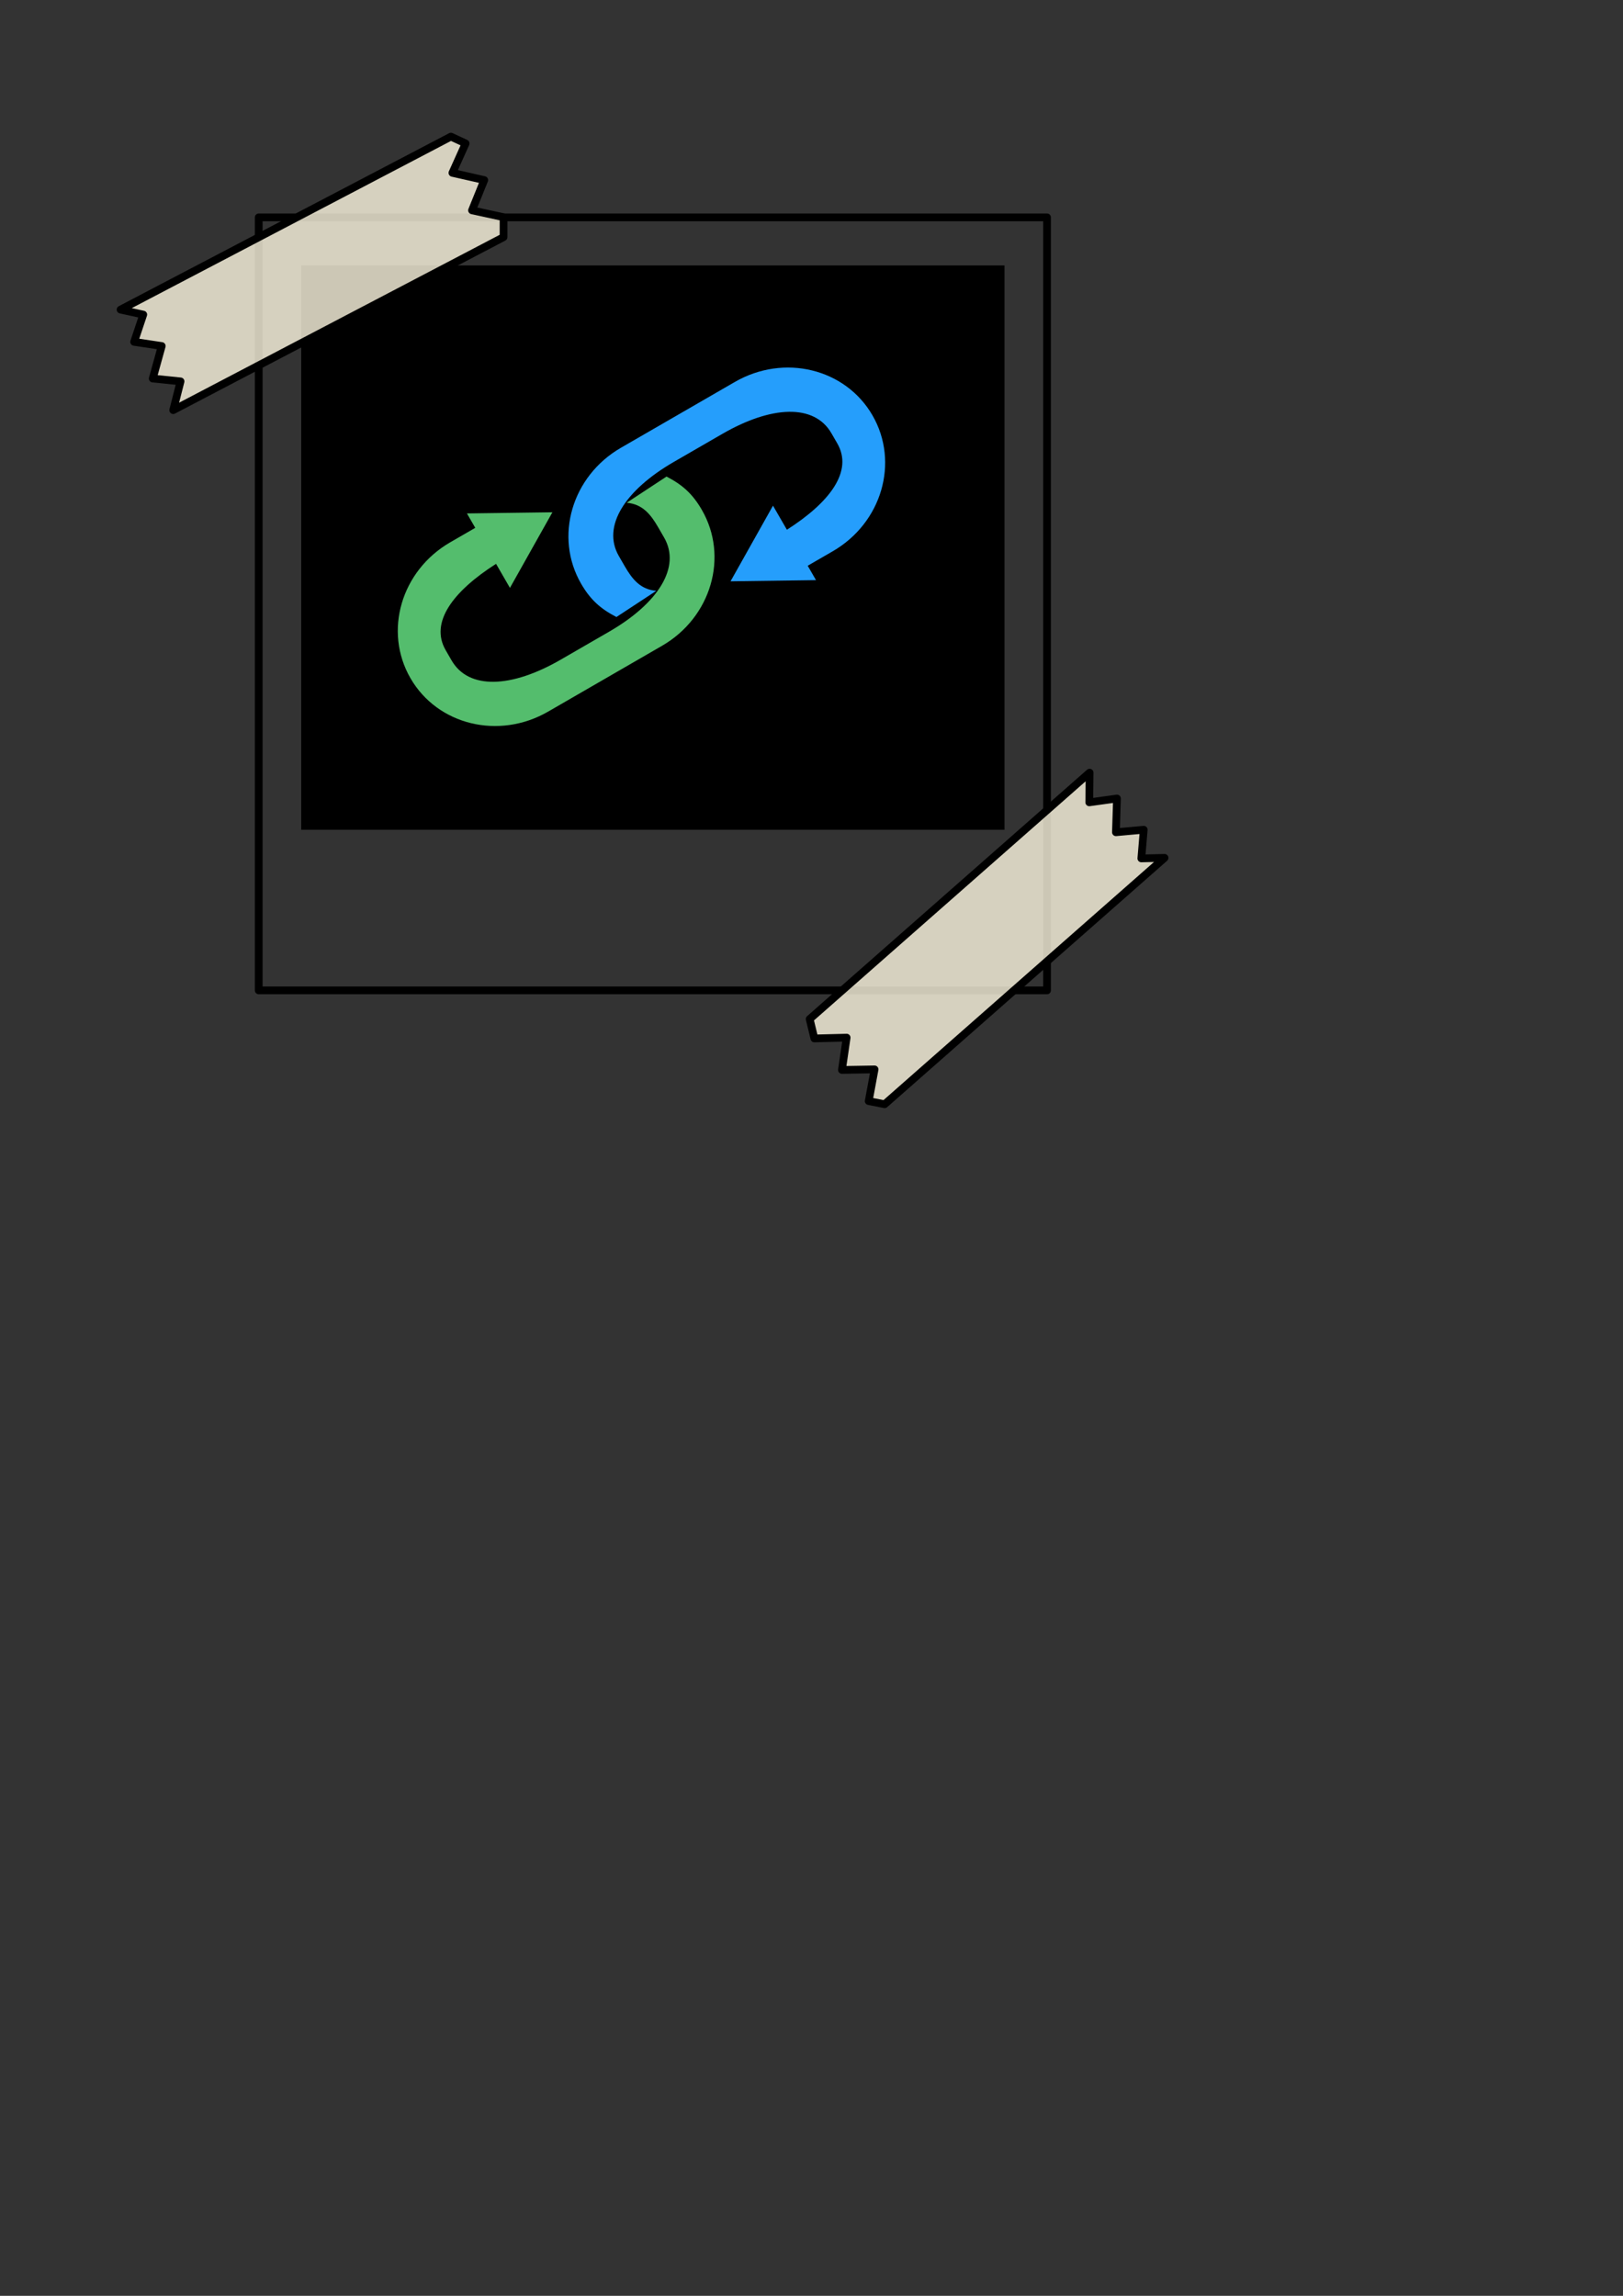 <?xml version="1.0" encoding="UTF-8" standalone="no"?>
<svg
   xmlns:dc="http://purl.org/dc/elements/1.1/"
   xmlns:cc="http://creativecommons.org/ns#"
   xmlns:rdf="http://www.w3.org/1999/02/22-rdf-syntax-ns#"
   xmlns:svg="http://www.w3.org/2000/svg"
   xmlns="http://www.w3.org/2000/svg"
   xmlns:sodipodi="http://sodipodi.sourceforge.net/DTD/sodipodi-0.dtd"
   xmlns:inkscape="http://www.inkscape.org/namespaces/inkscape"
   sodipodi:docname="logo.svg"
   inkscape:version="1.0 (4035a4fb49, 2020-05-01)"
   id="svg8"
   version="1.1"
   viewBox="0 0 210 297"
   height="297mm"
   width="210mm">
  <rect x="0" y="0" width="210" height="297" fill="#333333" stroke="none"/>
  <defs
     id="defs2" />
  <sodipodi:namedview
     inkscape:window-maximized="1"
     inkscape:window-y="1098"
     inkscape:window-x="1920"
     inkscape:window-height="1043"
     inkscape:window-width="1920"
     showgrid="false"
     inkscape:document-rotation="0"
     inkscape:current-layer="layer2"
     inkscape:document-units="mm"
     inkscape:cy="323.35462"
     inkscape:cx="554.51344"
     inkscape:zoom="0.7"
     inkscape:pageshadow="2"
     inkscape:pageopacity="0.0"
     borderopacity="1.0"
     bordercolor="#666666"
     pagecolor="#ffffff"
     id="base" />
  <g
     id="layer1"
     inkscape:groupmode="layer"
     inkscape:label="Layer 1">
    <g
       id="g839">
      <rect
         style="fill:none;stroke:#000000;stroke-width:1;stroke-linejoin:round;stroke-miterlimit:4;stroke-dasharray:none"
         id="rect10"
         width="102"
         height="100"
         x="33.475"
         y="28.121" />
      <rect
         style="fill:#000000;fill-opacity:1;stroke:none;stroke-width:1;stroke-linejoin:round;stroke-miterlimit:4;stroke-dasharray:none"
         id="rect835"
         width="91"
         height="73"
         x="38.975"
         y="34.34" />
    </g>
  </g>
  <g
     style="display:inline"
     inkscape:label="Layer 2"
     id="layer2"
     inkscape:groupmode="layer">
    <path
       sodipodi:nodetypes="ccccccccccccccc"
       d="m 104.764,131.831 36.219,-31.876 -0.041,3.842 3.583,-0.497 -0.135,4.365 3.597,-0.325 -0.311,3.708 3.006,-0.072 -36.219,31.876 -2.061,-0.408 0.759,-4.102 -4.222,0.07 0.608,-4.178 -4.175,0.104 z"
       style="fill:#fff8e2;fill-opacity:0.8;stroke:#000000;stroke-width:1;stroke-linejoin:round;stroke-miterlimit:4;stroke-dasharray:none;stroke-opacity:1"
       id="rect1507" />
    <path
       id="rect1507-6"
       style="fill:#fff8e2;fill-opacity:0.8;stroke:#000000;stroke-width:1;stroke-linejoin:round;stroke-miterlimit:4;stroke-dasharray:none;stroke-opacity:1"
       d="m 65.154,30.678 -42.743,22.381 0.95,-3.723 -3.599,-0.366 1.166,-4.208 -3.572,-0.537 1.181,-3.528 -2.937,-0.643 42.743,-22.381 1.905,0.885 -1.71,3.805 4.118,0.933 -1.581,3.914 4.081,0.888 z"
       sodipodi:nodetypes="ccccccccccccccc" />
  </g>
  <g
     style="display:inline"
     inkscape:label="Layer 3"
     id="layer3"
     inkscape:groupmode="layer">
    <g
       style="stroke-width:0.532"
       transform="matrix(1.629,-0.941,0.941,1.629,17.479,89.816)"
       id="g1505">
      <path
         id="rect1477"
         style="fill:#55be6e;fill-opacity:0.996;stroke:none;stroke-width:0.532;stroke-linejoin:round;stroke-miterlimit:4;stroke-dasharray:none"
         d="m 35.863,5.508 c 0.898,0.62 1.034,1.517 1.034,2.551 v 0.809 c 0,2.35 -2.614,3.713 -6.519,3.713 h -3.845 c -3.905,0 -6.519,-1.363 -6.519,-3.713 V 8.058 c 0,-2.206 2.46,-3.251 5.97,-3.407 V 6.562 L 31.114,3.52 25.984,0.648 V 1.792 h -1.983 c -3.905,0 -7.048,3 -7.048,6.725 0,3.726 3.143,6.725 7.048,6.725 h 9.048 c 3.905,0 7.048,-2.999 7.048,-6.725 -10e-7,-1.289 -0.304,-2.177 -0.958,-3.198 z"
         sodipodi:nodetypes="csssssscccccssssscc" />
      <path
         sodipodi:nodetypes="csssssscccccssssscc"
         d="m 34.6,11.771 c -0.898,-0.62 -1.034,-1.517 -1.034,-2.551 v -0.809 c 0,-2.35 2.614,-3.713 6.519,-3.713 h 3.845 c 3.905,0 6.519,1.363 6.519,3.713 v 0.809 c 0,2.206 -2.46,3.251 -5.97,3.407 v -1.912 l -5.13,3.043 5.13,2.871 v -1.143 h 1.983 c 3.905,0 7.048,-3 7.048,-6.725 0,-3.726 -3.143,-6.725 -7.048,-6.725 h -9.048 c -3.905,0 -7.048,2.999 -7.048,6.725 1e-6,1.289 0.304,2.177 0.958,3.198 z"
         style="fill:#26a0ff;fill-opacity:0.988;stroke:none;stroke-width:0.532;stroke-linejoin:round;stroke-miterlimit:4;stroke-dasharray:none"
         id="rect1477-3" />
    </g>
  </g>
</svg>
